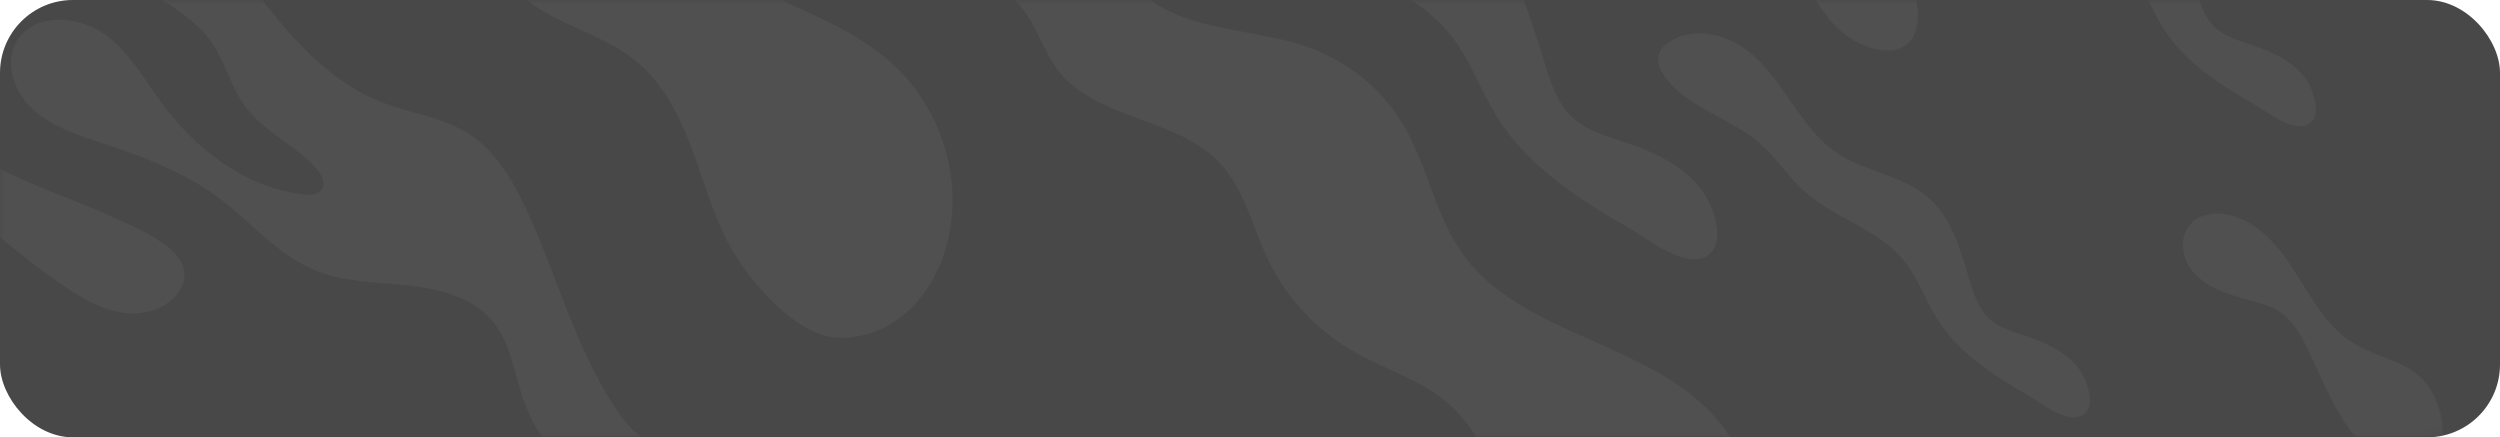 <svg width="343" height="60" viewBox="0 0 343 60" fill="none" xmlns="http://www.w3.org/2000/svg">
<rect width="343" height="60" rx="10" fill="#484848"/>
<g opacity="0.3">
<mask id="mask0_501_4030" style="mask-type:alpha" maskUnits="userSpaceOnUse" x="0" y="0" width="343" height="60">
<path d="M0 10C0 4.477 4.477 0 10 0H333C338.523 0 343 4.477 343 10V50C343 55.523 338.523 60 333 60H10C4.477 60 0 55.523 0 50V10Z" fill="#1D0101"/>
</mask>
<g mask="url(#mask0_501_4030)">
<path d="M296.823 3.908C296.823 3.908 296.823 3.907 296.822 3.907C295.094 1.182 294.101 -1.969 291.994 -4.44C288.492 -8.546 282.575 -10.052 278.538 -13.688C276.311 -15.692 274.731 -18.281 272.468 -20.249C268.434 -23.758 262.423 -25.144 259.389 -29.47C258.78 -30.338 258.306 -31.397 258.579 -32.408C258.795 -33.21 259.45 -33.844 260.178 -34.299C263.052 -36.096 267.034 -35.447 269.877 -33.608C272.721 -31.77 274.68 -28.961 276.562 -26.224C278.445 -23.488 280.397 -20.676 283.233 -18.826C287.017 -16.357 292.031 -15.835 295.463 -12.937C299.178 -9.801 300.106 -4.748 301.633 -0.253C302.117 1.173 302.71 2.619 303.816 3.685C305.26 5.077 307.349 5.618 309.285 6.276C311.951 7.182 314.601 8.486 316.252 10.673C317.344 12.121 318.92 16.305 316.346 17.195C314.209 17.934 310.997 15.307 309.328 14.352C304.568 11.627 299.751 8.525 296.824 3.909C296.824 3.909 296.823 3.908 296.823 3.908V3.908Z" fill="#C7C7C7" fill-opacity="0.2"/>
<path d="M97.549 27.883C97.549 27.883 97.549 27.883 97.549 27.883C94.997 20.8 93.039 12.93 86.971 8.158C83.484 5.416 79.04 4.063 75.136 1.887C69.9 -1.032 65.635 -5.5 63.084 -10.737C60.798 -15.43 59.754 -20.862 55.99 -24.597C50.142 -30.399 39.517 -30.288 34.375 -36.666C31.716 -39.965 30.935 -44.602 27.501 -47.174C24.209 -49.642 19.523 -49.418 15.69 -51.033C11.92 -52.622 9.022 -56.44 9.566 -60.326C10.336 -65.824 17.517 -68.762 23.154 -67.336C28.79 -65.909 33.007 -61.534 36.597 -57.161C40.187 -52.79 43.666 -48.065 48.773 -45.385C54.833 -42.203 62.233 -42.407 68.693 -40.042C73.916 -38.129 78.425 -34.499 81.27 -29.916C84.889 -24.083 85.816 -16.93 89.937 -11.405C97.43 -1.358 112.741 0.15 122.216 8.55C129.45 14.962 132.451 25.369 129.668 34.393C127.73 40.681 122.701 46.345 115.329 46.352C110.381 46.356 105.479 41.218 102.733 37.723C100.416 34.776 98.798 31.35 97.55 27.883C97.55 27.883 97.55 27.883 97.549 27.883V27.883Z" fill="#C7C7C7" fill-opacity="0.2"/>
<path d="M208.549 74.477C205.997 67.394 204.04 59.523 197.971 54.752C194.484 52.01 190.04 50.657 186.136 48.48C180.9 45.561 176.635 41.093 174.084 35.857C171.798 31.163 170.754 25.732 166.99 21.997C161.142 16.195 150.517 16.306 145.375 9.927C142.716 6.629 141.935 1.991 138.501 -0.581C135.209 -3.048 130.523 -2.824 126.69 -4.439C122.92 -6.028 120.022 -9.846 120.566 -13.733C121.336 -19.231 128.517 -22.169 134.154 -20.742C139.79 -19.315 144.007 -14.94 147.597 -10.568C151.187 -6.196 154.666 -1.471 159.773 1.209C165.833 4.39 173.233 4.187 179.693 6.552C184.916 8.465 189.425 12.095 192.27 16.678C195.889 22.511 196.816 29.664 200.937 35.188C208.43 45.236 223.741 46.744 233.216 55.143C240.45 61.556 243.451 71.962 240.668 80.986C238.73 87.275 233.701 92.939 226.329 92.945C221.381 92.95 216.479 87.812 213.733 84.317C211.416 81.37 209.797 77.943 208.549 74.477Z" fill="#C7C7C7" fill-opacity="0.2"/>
<path d="M205.56 16.303C205.56 16.303 205.56 16.303 205.56 16.303C203.077 12.388 201.651 7.86 198.623 4.309C193.591 -1.591 185.09 -3.754 179.289 -8.976C176.09 -11.857 173.82 -15.576 170.569 -18.404C164.773 -23.446 156.135 -25.436 151.778 -31.651C150.903 -32.899 150.222 -34.42 150.613 -35.873C150.923 -37.026 151.865 -37.937 152.91 -38.59C157.039 -41.172 162.759 -40.241 166.845 -37.598C170.931 -34.956 173.746 -30.922 176.451 -26.99C179.155 -23.058 181.96 -19.019 186.034 -16.361C191.471 -12.813 198.674 -12.062 203.605 -7.899C208.942 -3.393 210.276 3.867 212.469 10.325C213.165 12.373 214.017 14.451 215.607 15.983C217.682 17.982 220.681 18.76 223.463 19.705C227.295 21.006 231.102 22.88 233.473 26.023C235.042 28.103 237.307 34.113 233.608 35.392C230.538 36.454 225.923 32.681 223.525 31.307C216.686 27.392 209.766 22.936 205.559 16.303C205.559 16.303 205.559 16.303 205.56 16.303V16.303Z" fill="#C7C7C7" fill-opacity="0.2"/>
<path d="M265.823 43.846C265.823 43.845 265.823 43.845 265.822 43.845C264.094 41.12 263.102 37.968 260.994 35.497C257.492 31.391 251.575 29.886 247.538 26.25C245.311 24.245 243.731 21.656 241.468 19.689C237.434 16.18 231.423 14.794 228.389 10.468C227.78 9.599 227.306 8.54 227.579 7.529C227.795 6.727 228.45 6.093 229.178 5.639C232.052 3.841 236.034 4.49 238.877 6.329C241.721 8.168 243.68 10.976 245.562 13.713C247.445 16.45 249.397 19.261 252.233 21.111C256.017 23.581 261.031 24.102 264.463 27C268.178 30.136 269.106 35.189 270.633 39.685C271.117 41.111 271.71 42.556 272.816 43.623C274.26 45.015 276.349 45.556 278.285 46.214C280.951 47.119 283.601 48.423 285.252 50.611C286.344 52.059 287.92 56.242 285.346 57.132C283.209 57.871 279.997 55.245 278.328 54.289C273.568 51.565 268.751 48.463 265.824 43.846C265.824 43.846 265.823 43.846 265.823 43.846V43.846Z" fill="#C7C7C7" fill-opacity="0.2"/>
<path d="M243.97 -10.407C243.97 -10.407 243.971 -10.407 243.97 -10.408C243.214 -11.784 242.333 -13.149 241.034 -14.091C239.562 -15.159 237.7 -15.584 235.917 -16.065C233.334 -16.762 230.674 -17.713 228.952 -19.673C227.231 -21.633 226.861 -24.873 228.823 -26.616C230.433 -28.044 233.003 -28 235.043 -27.215C238.828 -25.758 241.302 -22.318 243.378 -18.975C245.455 -15.632 247.502 -12.055 250.934 -9.952C253.561 -8.343 256.789 -7.745 259.301 -5.979C264.248 -2.501 265.485 9.322 256.562 6.52C249.334 4.249 247.087 -4.729 243.969 -10.406C243.969 -10.407 243.97 -10.407 243.97 -10.407V-10.407Z" fill="#C7C7C7" fill-opacity="0.2"/>
<path d="M315.97 46.652C315.97 46.652 315.971 46.651 315.97 46.651C315.214 45.275 314.333 43.91 313.034 42.968C311.562 41.899 309.7 41.475 307.917 40.993C305.334 40.297 302.674 39.345 300.952 37.386C299.231 35.426 298.861 32.185 300.823 30.443C302.433 29.014 305.003 29.058 307.043 29.844C310.828 31.301 313.302 34.741 315.378 38.084C317.455 41.427 319.502 45.004 322.934 47.106C325.561 48.715 328.789 49.314 331.301 51.08C336.248 54.558 337.485 66.381 328.562 63.578C321.334 61.307 319.087 52.33 315.969 46.652C315.969 46.652 315.97 46.651 315.97 46.652V46.652Z" fill="#C7C7C7" fill-opacity="0.2"/>
<path d="M84.591 56.195C84.591 56.195 84.591 56.195 84.591 56.195C78.94 47.787 76.454 37.855 72.222 28.723C70.297 24.57 67.823 20.386 63.761 18.005C60.428 16.052 56.402 15.537 52.761 14.168C36.654 8.115 31.443 -12.701 15.671 -19.503C12.543 -20.852 8.98 -21.567 5.651 -20.764C3.966 -20.357 2.227 -19.385 1.807 -17.781C1.268 -15.722 3.092 -13.842 4.781 -12.457C9.8 -8.342 15.09 -4.526 20.61 -1.036C23.66 0.891 26.87 2.801 28.924 5.684C30.928 8.498 31.654 12.011 33.746 14.765C36.305 18.132 40.582 19.959 43.41 23.125C44.151 23.954 44.787 25.2 44.09 26.064C43.544 26.741 42.488 26.757 41.596 26.655C33.541 25.732 26.704 20.345 22.09 13.998C19.674 10.675 17.636 6.945 14.2 4.568C10.764 2.191 5.282 1.797 2.712 5.014C0.381 7.933 1.663 12.38 4.428 14.933C7.194 17.487 11.019 18.647 14.659 19.853C20.076 21.649 25.472 23.763 29.988 27.128C34.48 30.473 38.111 35.048 43.372 37.148C47.282 38.709 51.648 38.713 55.862 39.161C60.076 39.608 64.54 40.69 67.301 43.75C70.008 46.752 70.484 50.958 71.768 54.719C73.841 60.796 78.67 66.29 85.137 68.021C87.999 68.787 96.82 67.763 94.346 62.945C93.513 61.322 91.175 61.415 89.673 60.846C87.399 59.984 85.872 58.098 84.592 56.195C84.592 56.195 84.592 56.195 84.591 56.195V56.195Z" fill="#C7C7C7" fill-opacity="0.2"/>
<path d="M-2.521 21.789C-2.521 21.788 -2.521 21.788 -2.522 21.788C-7.326 18.958 -11.451 15.208 -16.047 12.081C-20.644 8.953 -25.984 6.39 -31.634 6.478C-33.245 6.503 -35.045 6.855 -35.941 8.129C-36.52 8.951 -36.598 10.017 -36.406 10.99C-35.846 13.82 -33.241 15.923 -30.452 17.041C-27.662 18.159 -24.61 18.521 -21.698 19.31C-9.48 22.619 -1.007 32.89 9.47 39.723C11.663 41.153 14.03 42.465 16.653 42.881C19.276 43.298 22.217 42.668 23.941 40.742C28.811 35.302 19.592 31.658 15.631 29.846C9.614 27.095 3.181 25.148 -2.52 21.789C-2.52 21.789 -2.521 21.789 -2.521 21.789V21.789Z" fill="#C7C7C7" fill-opacity="0.2"/>
</g>
</g>
</svg>

